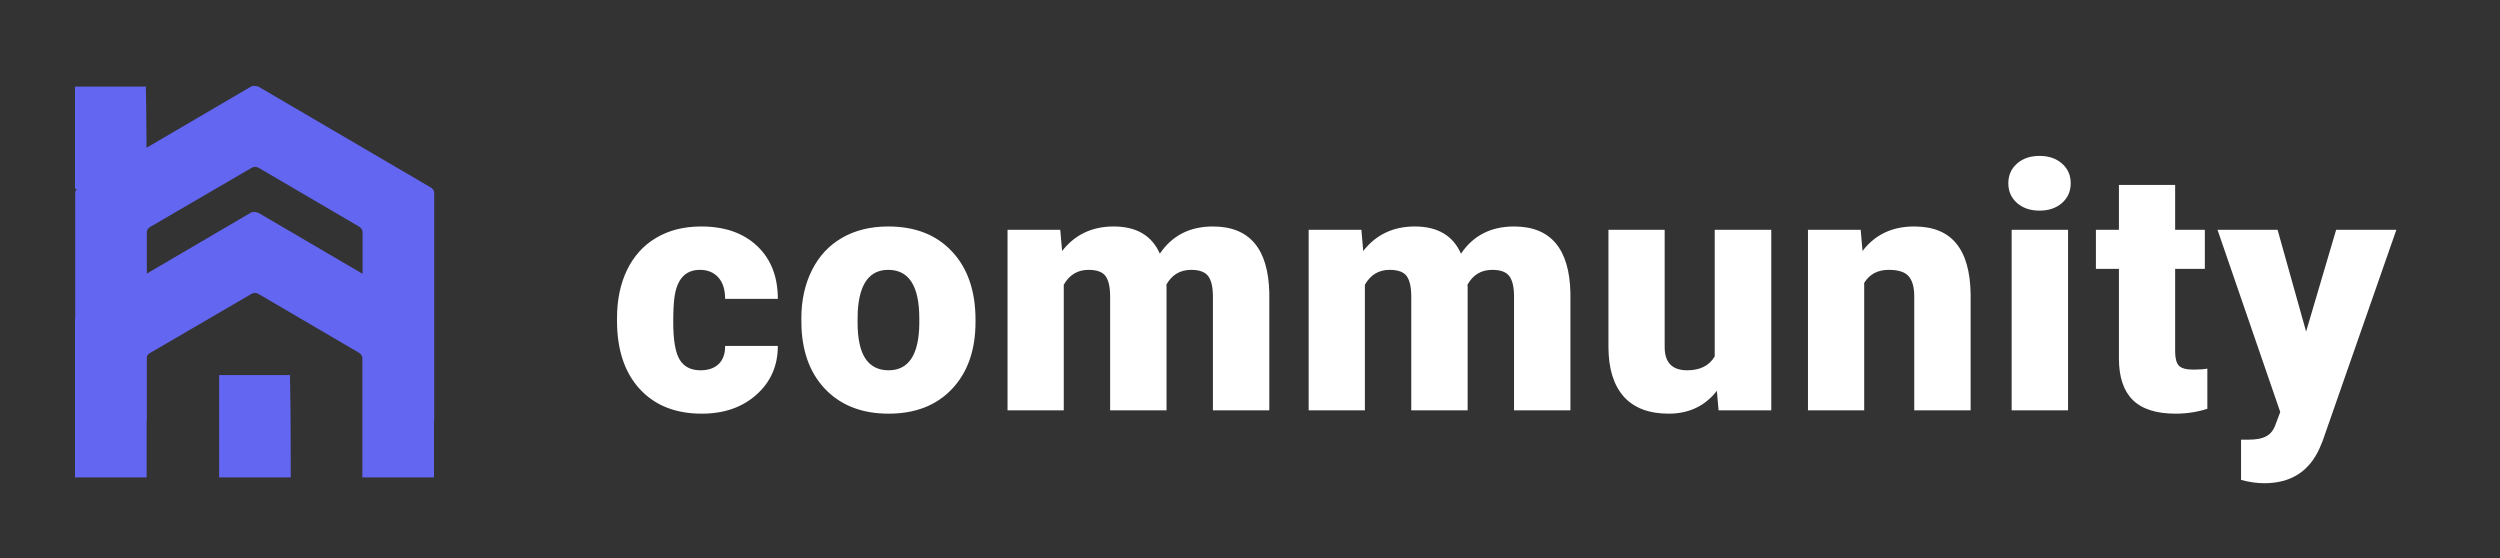<svg width="300" height="67" viewBox="0 0 300 67" fill="none" xmlns="http://www.w3.org/2000/svg">
<rect x="0" y="0" width="300" height="67" fill="#333333" stroke="none"/>
<path d="M17.584 17.73C17.545 8.679 17.408 10.481 17.594 10.394H9V22.676H9.239C9.103 22.818 9.026 22.968 9.026 23.142V38.106C9.009 38.16 9 38.216 9 38.275V57.291H17.594V50.508H17.62V42.823C17.683 42.604 17.853 42.429 18.024 42.349L30.109 35.306C30.431 35.105 30.754 35.105 31.076 35.306L43.108 42.349C43.323 42.5 43.484 42.701 43.484 43.003V57.291H52.078V50.508H52.103V23.142C52.103 22.84 51.889 22.589 51.674 22.488L31.048 10.415C30.672 10.264 30.296 10.264 30.081 10.415L17.584 17.73ZM17.62 32.827V27.871C17.62 27.569 17.835 27.317 18.049 27.217L30.135 20.174C30.457 19.973 30.779 19.973 31.102 20.174L43.133 27.217C43.348 27.368 43.51 27.569 43.51 27.871V32.857L31.022 25.547C30.646 25.396 30.27 25.396 30.055 25.547L17.62 32.827ZM34.89 45.009H26.296V57.291H34.89C34.89 42.701 34.675 45.11 34.89 45.009Z" fill="#6366F1"/>
<path d="M84.051 44.434C84.998 44.434 85.732 44.18 86.253 43.673C86.773 43.153 87.027 42.432 87.014 41.511H93.34C93.34 43.887 92.486 45.835 90.777 47.357C89.082 48.878 86.894 49.639 84.211 49.639C81.061 49.639 78.579 48.651 76.764 46.676C74.949 44.701 74.041 41.965 74.041 38.468V38.188C74.041 35.999 74.441 34.07 75.242 32.402C76.056 30.721 77.224 29.433 78.746 28.538C80.267 27.631 82.069 27.177 84.151 27.177C86.967 27.177 89.203 27.958 90.857 29.519C92.512 31.081 93.34 33.196 93.34 35.865H87.014C87.014 34.744 86.74 33.884 86.193 33.283C85.646 32.682 84.912 32.382 83.991 32.382C82.242 32.382 81.221 33.496 80.928 35.725C80.834 36.433 80.788 37.407 80.788 38.648C80.788 40.824 81.048 42.332 81.568 43.173C82.089 44.013 82.916 44.434 84.051 44.434ZM96.162 38.208C96.162 36.046 96.582 34.124 97.423 32.442C98.264 30.747 99.472 29.446 101.047 28.538C102.621 27.631 104.47 27.177 106.592 27.177C109.835 27.177 112.391 28.185 114.259 30.2C116.128 32.202 117.062 34.931 117.062 38.388V38.628C117.062 42.005 116.121 44.687 114.239 46.676C112.371 48.651 109.835 49.639 106.632 49.639C103.549 49.639 101.073 48.718 99.205 46.876C97.336 45.021 96.329 42.512 96.182 39.349L96.162 38.208ZM102.908 38.628C102.908 40.63 103.222 42.098 103.849 43.032C104.477 43.967 105.404 44.434 106.632 44.434C109.034 44.434 110.262 42.585 110.316 38.888V38.208C110.316 34.324 109.074 32.382 106.592 32.382C104.336 32.382 103.115 34.057 102.928 37.407L102.908 38.628ZM127.231 27.577L127.452 30.12C128.986 28.158 131.048 27.177 133.638 27.177C136.374 27.177 138.222 28.265 139.183 30.44C140.651 28.265 142.773 27.177 145.549 27.177C149.94 27.177 152.196 29.833 152.316 35.145V49.239H145.549V35.565C145.549 34.458 145.362 33.65 144.989 33.143C144.615 32.636 143.934 32.382 142.947 32.382C141.612 32.382 140.618 32.976 139.964 34.164L139.984 34.444V49.239H133.217V35.605C133.217 34.471 133.037 33.65 132.677 33.143C132.316 32.636 131.629 32.382 130.615 32.382C129.32 32.382 128.332 32.976 127.652 34.164V49.239H120.905V27.577H127.231ZM163.366 27.577L163.586 30.12C165.121 28.158 167.183 27.177 169.772 27.177C172.508 27.177 174.356 28.265 175.317 30.44C176.786 28.265 178.908 27.177 181.684 27.177C186.075 27.177 188.33 29.833 188.45 35.145V49.239H181.684V35.565C181.684 34.458 181.497 33.65 181.123 33.143C180.749 32.636 180.069 32.382 179.081 32.382C177.746 32.382 176.752 32.976 176.098 34.164L176.118 34.444V49.239H169.352V35.605C169.352 34.471 169.171 33.65 168.811 33.143C168.451 32.636 167.763 32.382 166.749 32.382C165.454 32.382 164.467 32.976 163.786 34.164V49.239H157.04V27.577H163.366ZM206.027 46.896C204.599 48.725 202.67 49.639 200.241 49.639C197.865 49.639 196.064 48.952 194.836 47.577C193.621 46.189 193.014 44.2 193.014 41.611V27.577H199.76V41.651C199.76 43.506 200.661 44.434 202.463 44.434C204.011 44.434 205.112 43.88 205.766 42.772V27.577H212.553V49.239H206.227L206.027 46.896ZM223.283 27.577L223.503 30.12C224.998 28.158 227.06 27.177 229.689 27.177C231.944 27.177 233.626 27.851 234.734 29.199C235.855 30.547 236.435 32.576 236.475 35.285V49.239H229.709V35.565C229.709 34.471 229.489 33.67 229.048 33.163C228.608 32.642 227.807 32.382 226.646 32.382C225.325 32.382 224.344 32.903 223.703 33.944V49.239H216.956V27.577H223.283ZM248.166 49.239H241.399V27.577H248.166V49.239ZM240.999 21.992C240.999 21.031 241.346 20.244 242.04 19.63C242.734 19.016 243.635 18.709 244.743 18.709C245.85 18.709 246.751 19.016 247.445 19.63C248.139 20.244 248.486 21.031 248.486 21.992C248.486 22.953 248.139 23.74 247.445 24.354C246.751 24.968 245.85 25.275 244.743 25.275C243.635 25.275 242.734 24.968 242.04 24.354C241.346 23.74 240.999 22.953 240.999 21.992ZM261.018 22.192V27.577H264.581V32.262H261.018V42.172C261.018 42.986 261.165 43.553 261.458 43.873C261.752 44.194 262.332 44.354 263.2 44.354C263.867 44.354 264.428 44.314 264.882 44.234V49.058C263.667 49.445 262.399 49.639 261.078 49.639C258.756 49.639 257.041 49.092 255.933 47.997C254.825 46.903 254.271 45.241 254.271 43.013V32.262H251.509V27.577H254.271V22.192H261.018ZM276.732 39.789L280.336 27.577H287.563L278.734 52.862L278.354 53.783C277.099 56.586 274.884 57.987 271.707 57.987C270.827 57.987 269.899 57.854 268.925 57.587V52.762H269.806C270.753 52.762 271.474 52.622 271.968 52.342C272.475 52.075 272.849 51.587 273.089 50.88L273.629 49.439L266.102 27.577H273.309L276.732 39.789Z" fill="white"/>
</svg>
